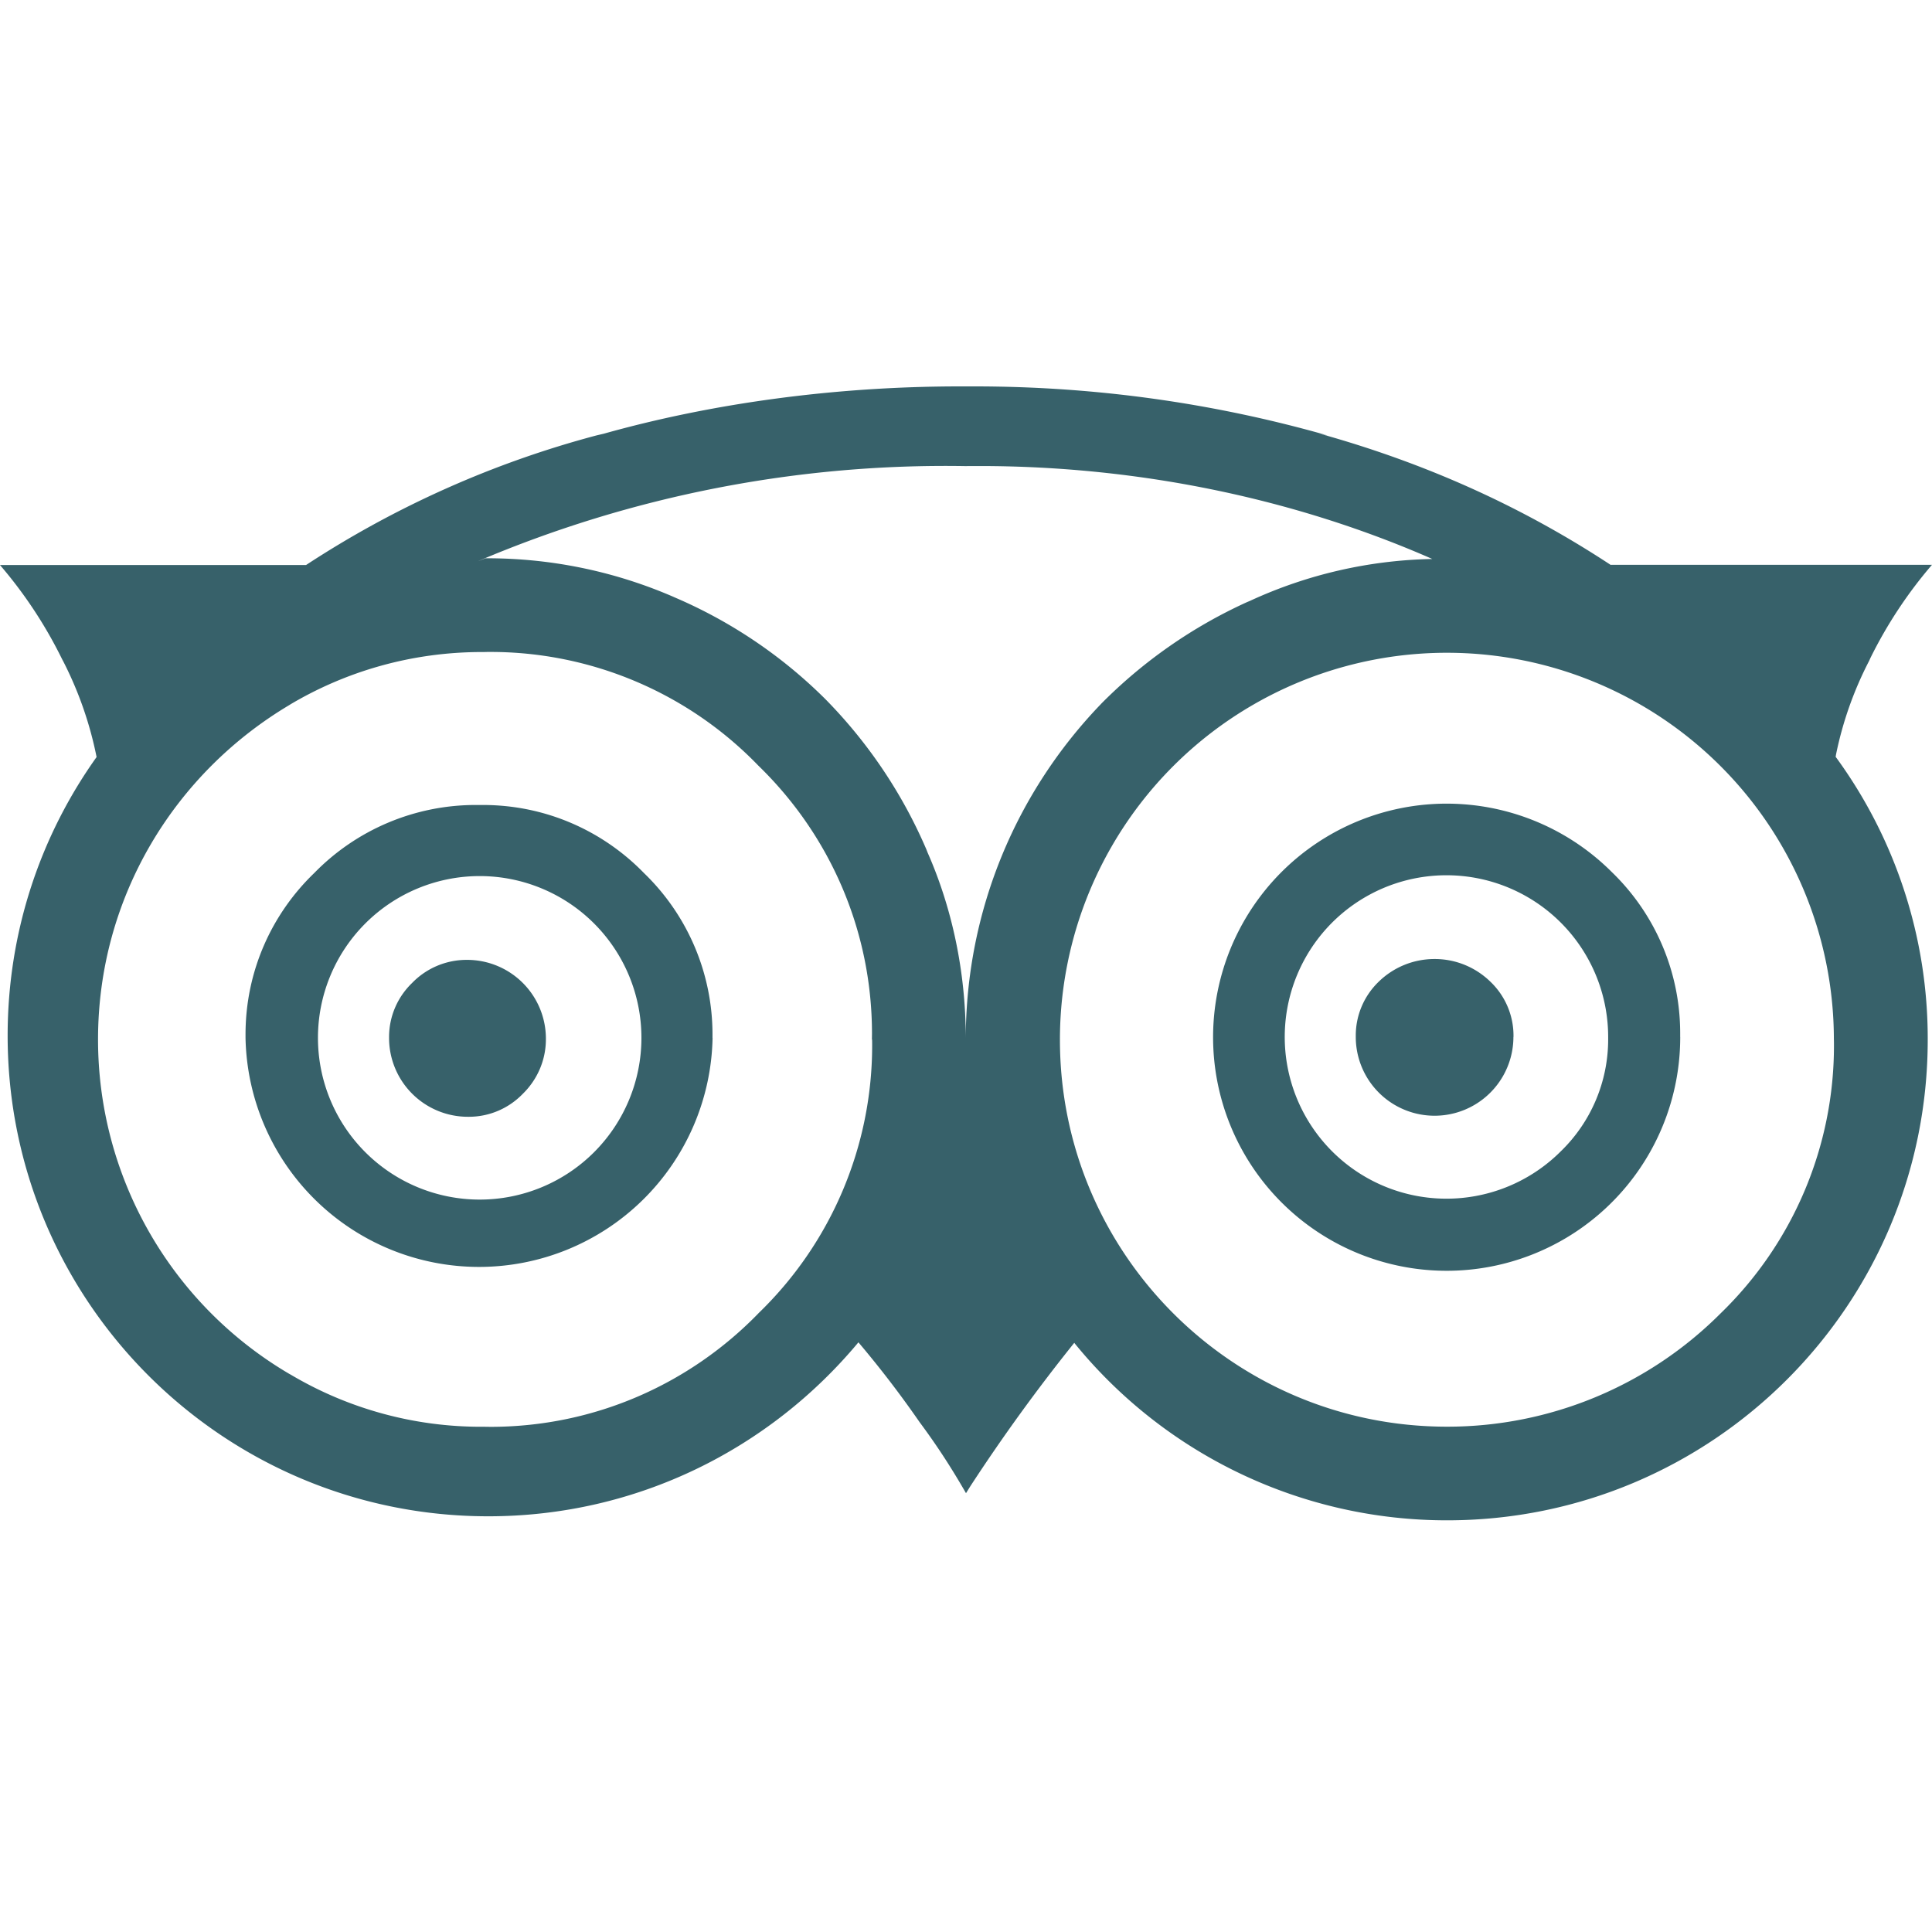 <svg width="47" height="47" fill="none" xmlns="http://www.w3.org/2000/svg"><g clip-path="url(#a)"><path d="M13.28 25.25v.032c0 .52-.216.989-.56 1.326-.334.346-.8.56-1.317.56h-.021.002-.002a1.917 1.917 0 0 1-1.917-1.915v-.024c0-.517.215-.983.56-1.316a1.844 1.844 0 0 1 1.325-.562h.034-.002a1.917 1.917 0 0 1 1.898 1.896v.004zm23.537-.025a1.916 1.916 0 1 1-3.835 0v-.033c0-.515.216-.981.56-1.312.35-.34.829-.55 1.358-.55.528 0 1.006.21 1.357.552.346.33.562.797.562 1.314v.033-.002l-.002-.002zm-21.213.02a3.934 3.934 0 0 0-7.869.004 3.933 3.933 0 1 0 7.869-.002v-.002zm23.518-.02a3.934 3.934 0 1 0-1.154 2.785 3.79 3.79 0 0 0 1.154-2.724v-.06zm-21.787.02a5.682 5.682 0 0 1-11.362 0v-.08c0-1.544.642-2.936 1.672-3.927l.002-.002a5.483 5.483 0 0 1 3.93-1.653h.095-.004.08c1.537 0 2.926.635 3.919 1.657l.002.002a5.451 5.451 0 0 1 1.664 3.926v.087-.004l.002-.006zm23.54-.02v.008a5.682 5.682 0 1 1-1.663-4.017 5.448 5.448 0 0 1 1.662 3.925v.088-.004zm-19.664.06.002-.136c0-2.56-1.06-4.87-2.762-6.521l-.002-.002a9.054 9.054 0 0 0-6.523-2.766c-.049 0-.096 0-.145.002h.008-.063c-1.713 0-3.317.47-4.688 1.289l.041-.023c-2.825 1.664-4.694 4.694-4.694 8.158a9.433 9.433 0 0 0 4.65 8.135l.042.023a9.065 9.065 0 0 0 4.648 1.265h.07-.004l.137.002c2.56 0 4.87-1.06 6.521-2.76l.002-.003a9.054 9.054 0 0 0 2.766-6.523c0-.047 0-.096-.002-.143v.008l-.004-.004zm13.63-11.688c-3.251-1.428-7.039-2.26-11.022-2.26-.111 0-.225 0-.337.002h.018a29.056 29.056 0 0 0-11.877 2.315l.19-.073h.033c1.63 0 3.18.343 4.582.958l-.072-.03a11.727 11.727 0 0 1 3.723 2.499 11.894 11.894 0 0 1 2.457 3.656l.03.077c.587 1.33.928 2.88.928 4.51v.035c0-3.17 1.255-6.05 3.294-8.164l-.004.003a11.958 11.958 0 0 1 3.547-2.475l.074-.031a11.067 11.067 0 0 1 4.41-1.02h.014l.012-.002zm9.772 11.687a9.414 9.414 0 0 0-9.414-9.404 9.413 9.413 0 0 0-9.414 9.414c0 5.2 4.215 9.413 9.414 9.413a9.39 9.39 0 0 0 6.662-2.76 9.06 9.06 0 0 0 2.754-6.516c0-.051 0-.104-.002-.155v.008zM39.188 13.74H47a10.828 10.828 0 0 0-1.5 2.271l-.028.063a8.758 8.758 0 0 0-.806 2.277l-.01.06a11.6 11.6 0 0 1 2.24 6.883c0 6.456-5.234 11.691-11.691 11.691a11.67 11.67 0 0 1-9.055-4.297l-.016-.021a43.697 43.697 0 0 0-2.528 3.488l-.106.17c-.374-.652-.736-1.2-1.128-1.727l.031.045a25.113 25.113 0 0 0-1.52-1.988c-2.16 2.593-5.39 4.232-9.004 4.232-6.458 0-11.693-5.235-11.693-11.693 0-2.542.81-4.894 2.188-6.811l-.024.035a8.95 8.95 0 0 0-.84-2.385l.023.049a10.852 10.852 0 0 0-1.545-2.35l.012.013h7.446a24.235 24.235 0 0 1 7.07-3.154l.171-.04c2.6-.73 5.584-1.151 8.666-1.151h.155-.008.21c2.982 0 5.865.417 8.597 1.196l-.222-.052c2.699.75 5.06 1.844 7.191 3.26l-.092-.057.004-.007z" fill="#37616A"/></g><defs><clipPath id="a"><path fill="#fff" d="M0 0h47v47H0z"/></clipPath></defs></svg>